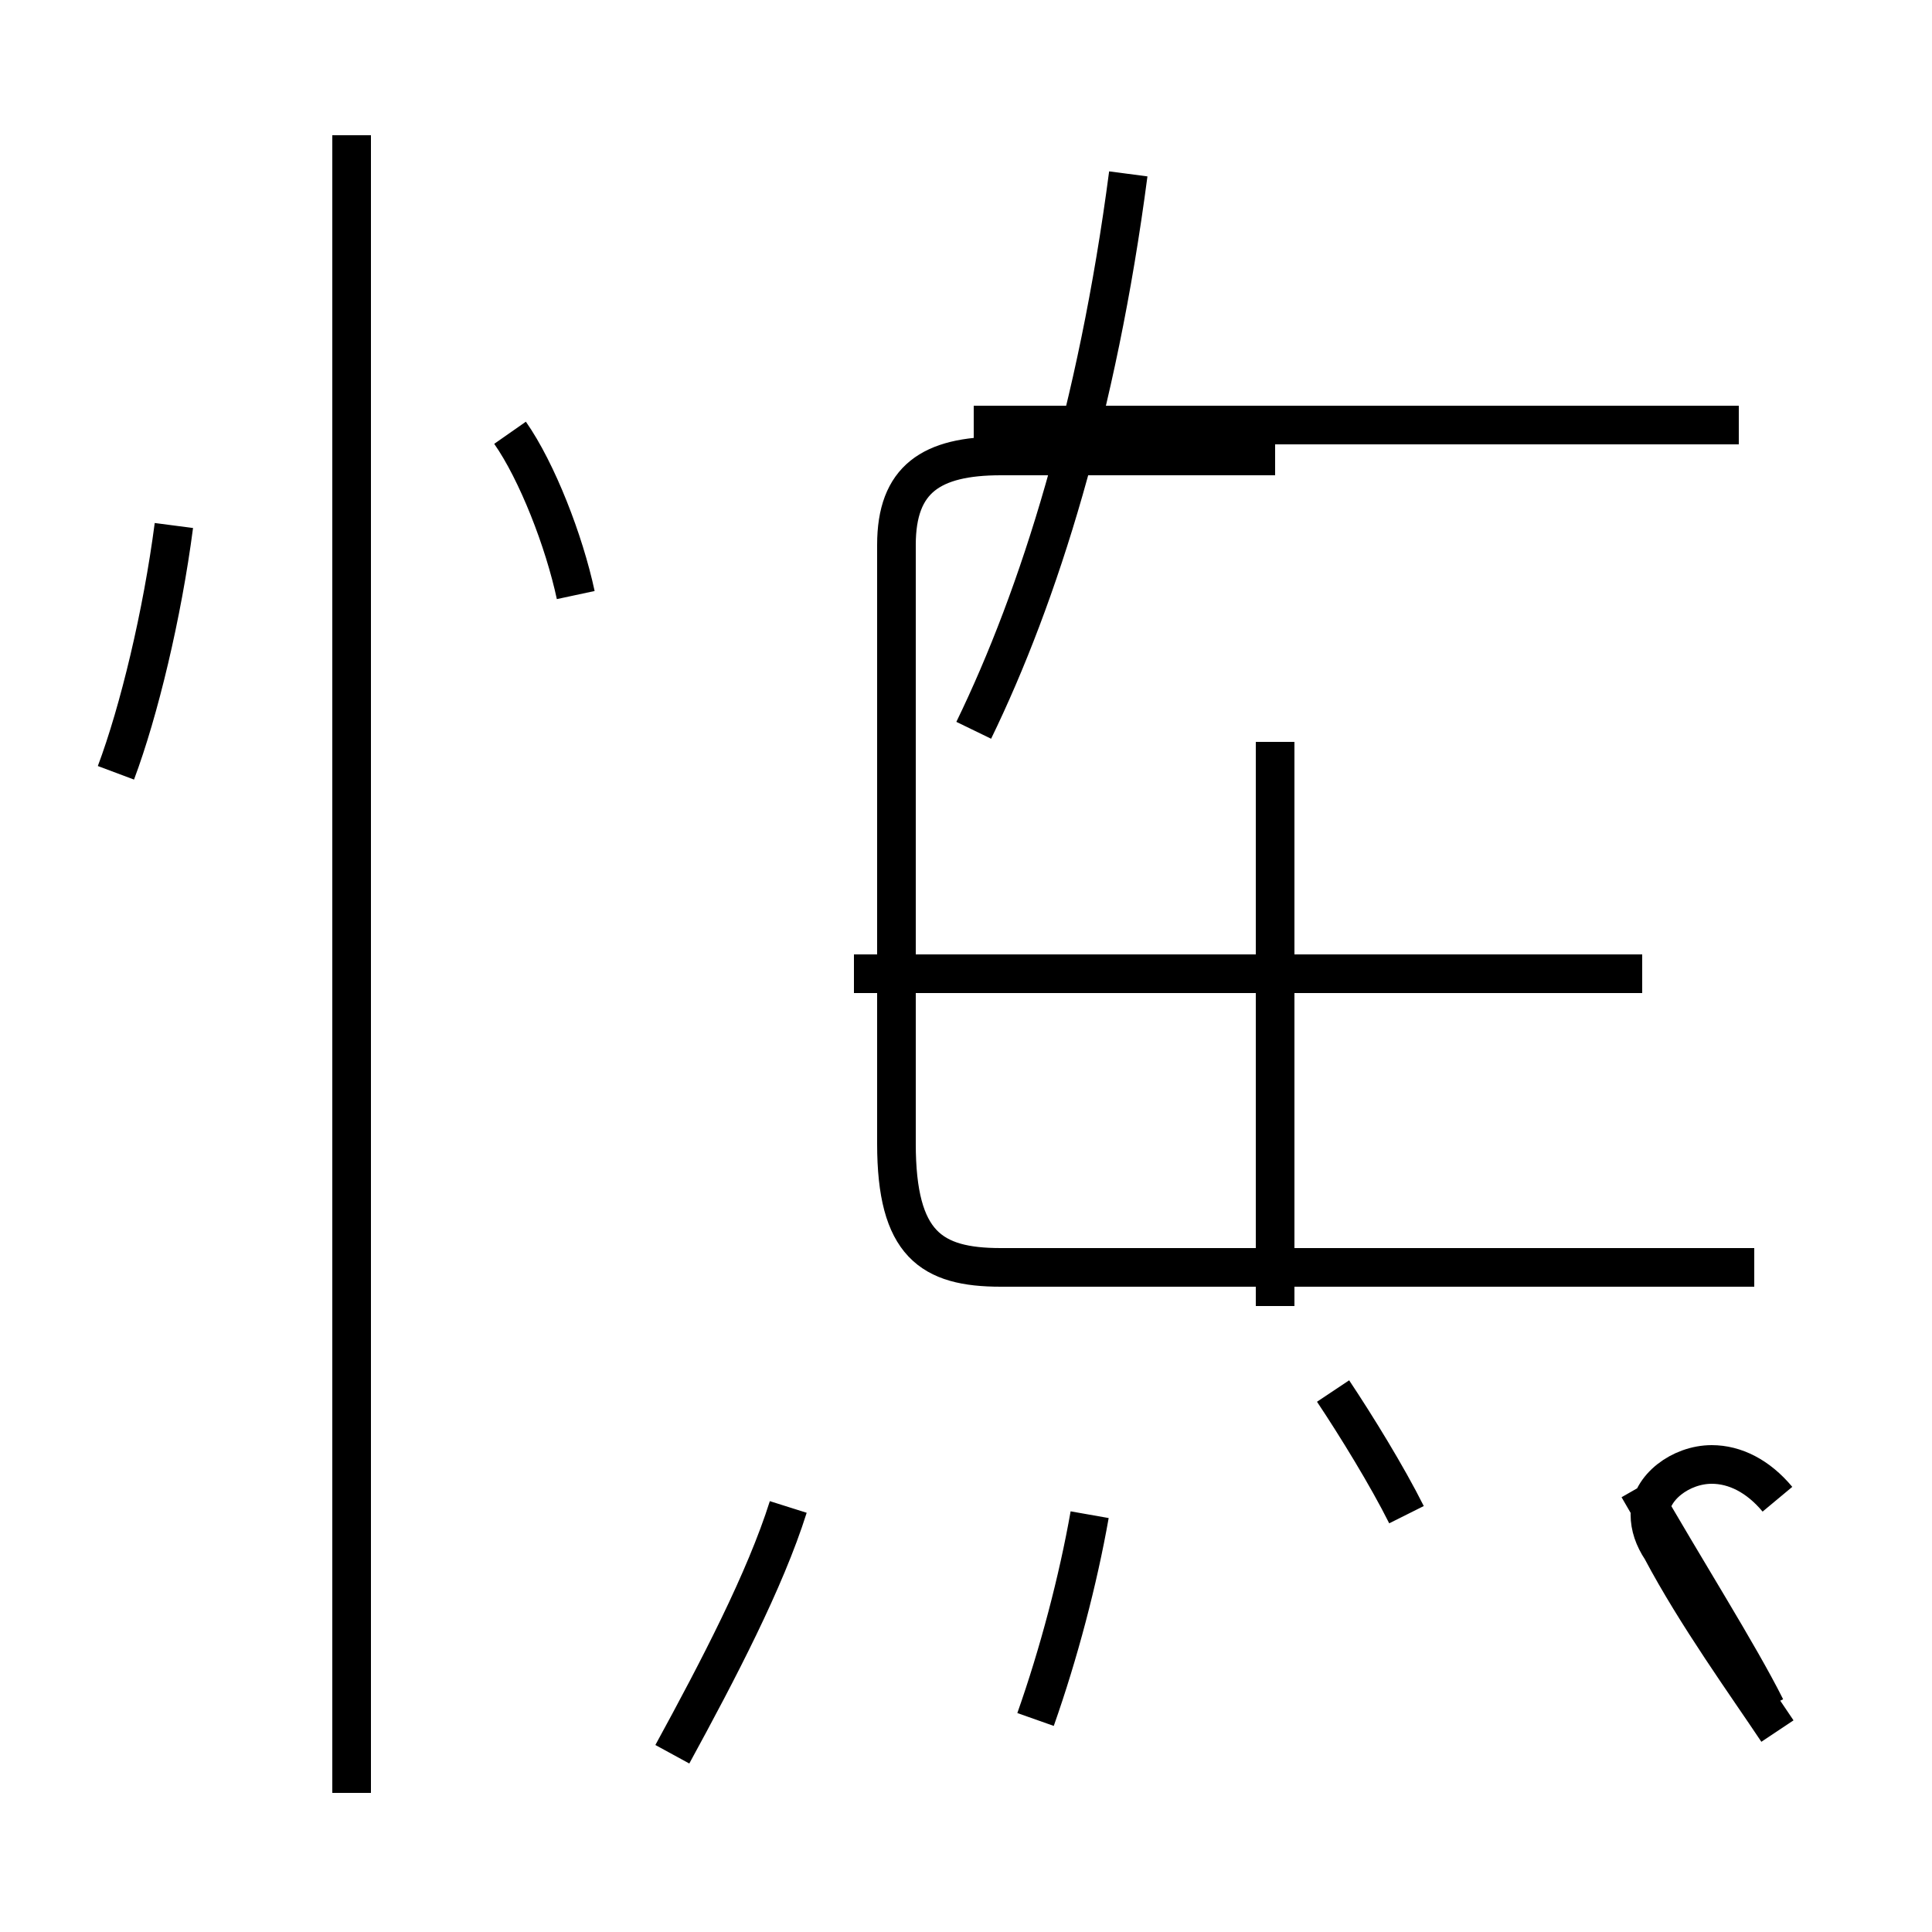 <?xml version='1.0' encoding='utf8'?>
<svg viewBox="0.0 -44.0 50.0 50.0" version="1.1" xmlns="http://www.w3.org/2000/svg">
<rect x="0.0" y="-44.0" width="50.0" height="50.0" fill="#808080" stroke="none"/>
<rect x="-1000" y="-1000" width="2000" height="2000" stroke="white" fill="white"/>
<g style="fill:none; stroke:#000000;  stroke-width:1">
<path d="M 3.0 24.0 C 3.6 25.6 4.2 28.1 4.5 30.4 M 9.1 -2.4 L 9.1 40.5 M 14.9 28.6 C 14.6 30.0 13.9 31.8 13.2 32.8 M 17.4 -1.4 C 18.6 0.8 19.8 3.1 20.4 5.0 M 28.2 4.8 C 27.9 3.1 27.4 1.2 26.8 -0.5 M 42.5 18.8 L 22.1 18.8 M 25.2 25.1 C 26.9 28.6 28.4 33.4 29.2 39.5 M 45.0 33.0 L 25.2 33.0 M 33.0 11.2 L 25.9 11.2 C 24.1 11.2 23.2 11.8 23.2 14.4 L 23.2 29.9 C 23.2 31.6 24.1 32.2 25.9 32.2 L 33.0 32.2 M 33.0 10.2 L 33.0 24.8 M 45.4 11.2 L 33.0 11.2 M 45.7 -0.2 C 45.0 1.2 43.6 3.4 42.4 5.5 M 36.4 4.8 C 35.9 5.8 35.1 7.1 34.5 8.0 M 46.0 5.2 C 45.5 5.8 44.9 6.1 44.3 6.1 C 43.5 6.1 42.7 5.5 42.7 4.8 C 42.7 4.5 42.8 4.2 43.0 3.9 C 43.9 2.2 45.2 0.4 46.0 -0.8" transform="scale(1, -1)" />
</g>
</svg>